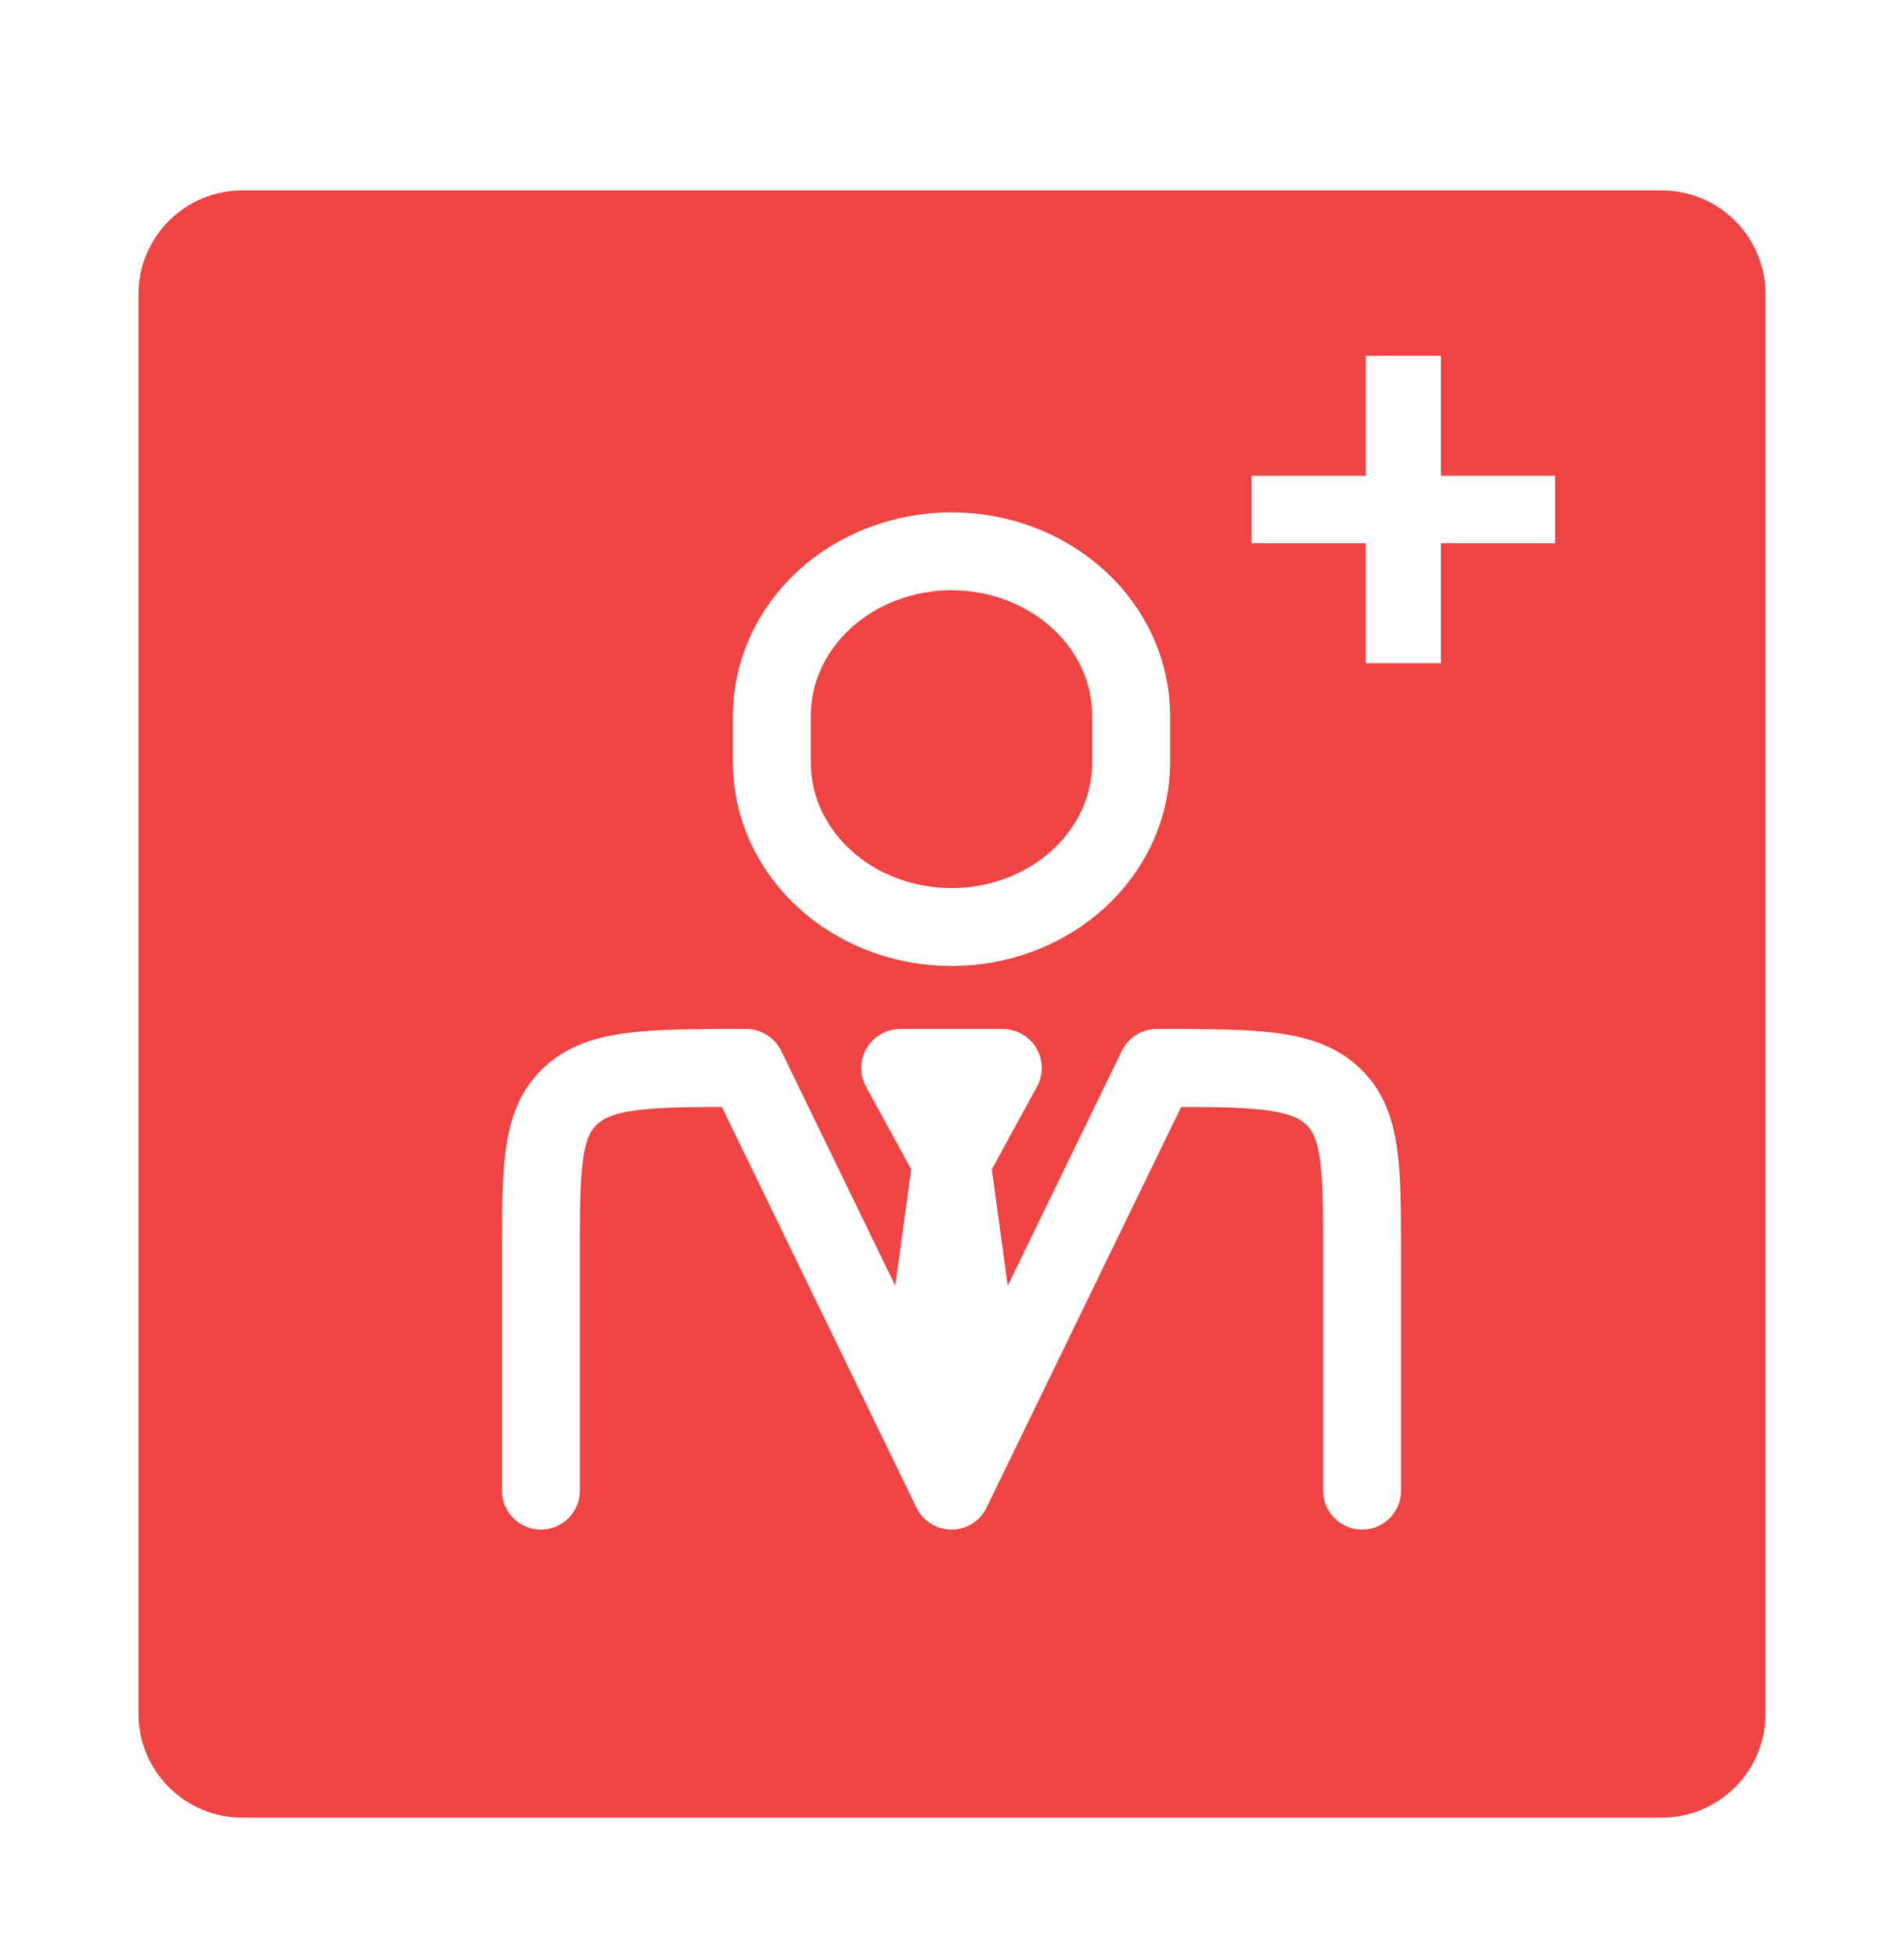 <svg width="110" height="113" viewBox="0 0 110 113" fill="none" xmlns="http://www.w3.org/2000/svg">
<g filter="url(#filter0_d_38_425)">
<path d="M14 105C10.686 105 8 102.314 8 99L8 17C8 13.686 10.686 11 14 11L96 11C99.314 11 102 13.686 102 17L102 99C102 102.314 99.314 105 96 105L14 105Z" fill="#EF4444"/>
</g>
<path d="M78.897 38.31V31.381H72.296V27.486H78.897V20.557H83.243V27.486H89.844V31.381H83.243V38.31H78.897Z" fill="white"/>
<path d="M78.692 86.111V72.545C78.692 67.428 78.692 64.872 76.955 63.282C75.217 61.693 72.424 61.693 66.832 61.693L54.971 86.111L43.111 61.693C37.518 61.693 34.725 61.693 32.988 63.282C31.25 64.872 31.25 67.428 31.25 72.545V86.111" stroke="white" stroke-width="4.5" stroke-linecap="round" stroke-linejoin="round"/>
<path d="M54.971 67.119L53.489 77.971L54.971 82.041L56.454 77.971L54.971 67.119ZM54.971 67.119L52.006 61.693H57.936L54.971 67.119ZM65.349 44.057V41.344C65.349 40.097 65.081 38.862 64.559 37.71C64.038 36.558 63.273 35.511 62.309 34.629C61.346 33.748 60.202 33.048 58.943 32.571C57.684 32.094 56.334 31.848 54.971 31.848C53.608 31.848 52.259 32.094 51 32.571C49.74 33.048 48.596 33.748 47.633 34.629C46.669 35.511 45.905 36.558 45.383 37.71C44.862 38.862 44.593 40.097 44.593 41.344V44.057C44.593 45.304 44.862 46.539 45.383 47.691C45.905 48.843 46.669 49.89 47.633 50.772C48.596 51.654 49.74 52.353 51 52.83C52.259 53.308 53.608 53.553 54.971 53.553C56.334 53.553 57.684 53.308 58.943 52.83C60.202 52.353 61.346 51.654 62.309 50.772C63.273 49.89 64.038 48.843 64.559 47.691C65.081 46.539 65.349 45.304 65.349 44.057Z" stroke="white" stroke-width="4.5" stroke-linecap="round" stroke-linejoin="round"/>
<defs>
<filter id="filter0_d_38_425" x="0" y="3" width="110" height="110" filterUnits="userSpaceOnUse" color-interpolation-filters="sRGB">
<feFlood flood-opacity="0" result="BackgroundImageFix"/>
<feColorMatrix in="SourceAlpha" type="matrix" values="0 0 0 0 0 0 0 0 0 0 0 0 0 0 0 0 0 0 127 0" result="hardAlpha"/>
<feOffset/>
<feGaussianBlur stdDeviation="4"/>
<feComposite in2="hardAlpha" operator="out"/>
<feColorMatrix type="matrix" values="0 0 0 0 0 0 0 0 0 0 0 0 0 0 0 0 0 0 0.25 0"/>
<feBlend mode="normal" in2="BackgroundImageFix" result="effect1_dropShadow_38_425"/>
<feBlend mode="normal" in="SourceGraphic" in2="effect1_dropShadow_38_425" result="shape"/>
</filter>
</defs>
</svg>

